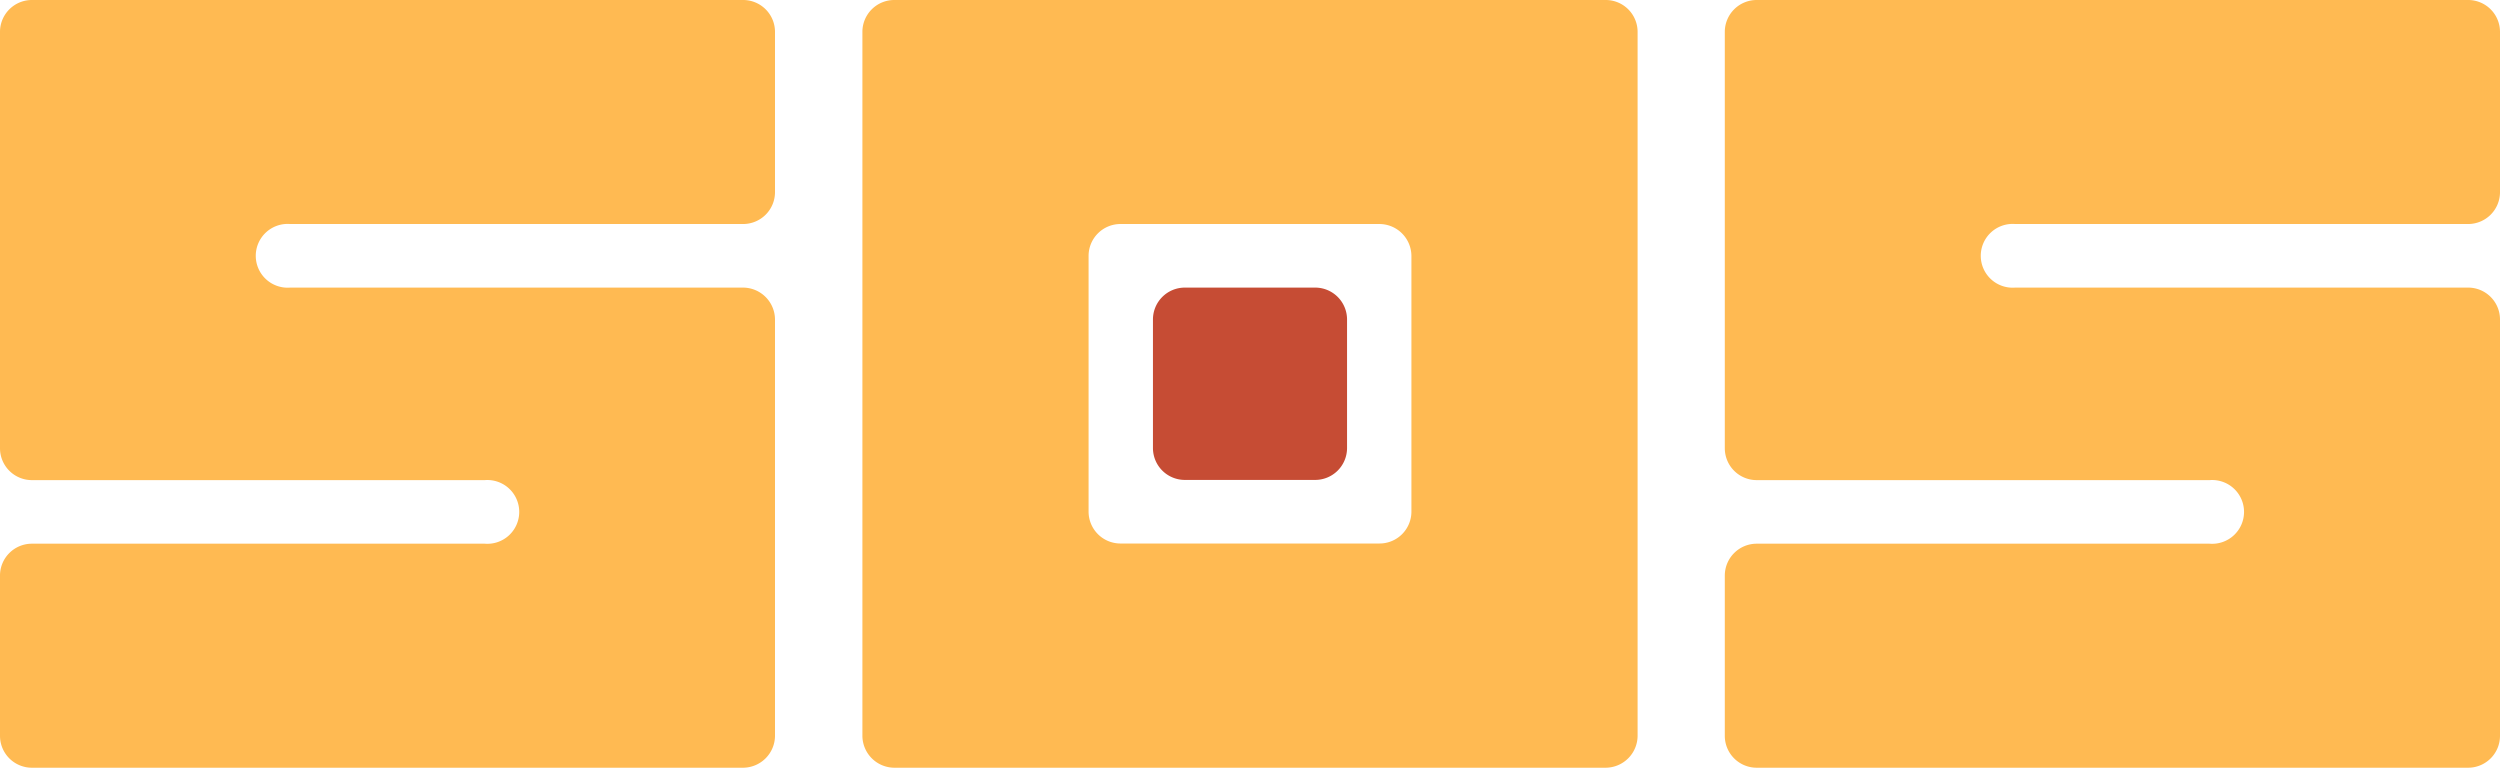 <svg xmlns="http://www.w3.org/2000/svg" viewBox="0 0 127 39">
    <defs>
        <style>.cls-1{fill:#ffba52;}.cls-2{fill:#c64c34;}</style>
    </defs>
    <path class="cls-1" d="M37.74,14.61h-23a1.62,1.62,0,1,1,0-3.23h23a1.62,1.62,0,0,0,1.63-1.62h0V1.62A1.62,1.62,0,0,0,37.74,0H1.63A1.62,1.62,0,0,0,0,1.61V22.77a1.62,1.62,0,0,0,1.63,1.62h23a1.62,1.62,0,1,1,0,3.23h-23A1.62,1.62,0,0,0,0,29.23v8.15A1.62,1.62,0,0,0,1.63,39H37.74a1.63,1.63,0,0,0,1.63-1.62V16.23A1.63,1.63,0,0,0,37.74,14.61Z" transform="translate(0 0)"/>
    <path class="cls-1" d="M102.38,11.38h23A1.62,1.62,0,0,0,127,9.76V1.61A1.62,1.62,0,0,0,125.37,0H89.25a1.62,1.62,0,0,0-1.63,1.61h0V22.77a1.62,1.62,0,0,0,1.63,1.62h23a1.62,1.62,0,1,1,0,3.23h-23a1.62,1.62,0,0,0-1.63,1.62v8.15A1.62,1.62,0,0,0,89.25,39h36.12A1.62,1.62,0,0,0,127,37.38V16.23a1.62,1.62,0,0,0-1.63-1.62h-23a1.62,1.62,0,1,1,0-3.23Z" transform="translate(0 0)"/>
    <path class="cls-1" d="M81.56,0H45.44a1.62,1.62,0,0,0-1.63,1.61h0V37.38A1.63,1.63,0,0,0,45.44,39H81.56a1.63,1.63,0,0,0,1.63-1.62V1.61A1.62,1.62,0,0,0,81.56,0ZM71.7,26a1.62,1.62,0,0,1-1.63,1.61H56.94A1.62,1.62,0,0,1,55.3,26h0V13a1.62,1.62,0,0,1,1.63-1.62H70.06A1.63,1.63,0,0,1,71.7,13h0Z" transform="translate(0 0)"/>
    <path class="cls-2" d="M66.8,14.61H60.2a1.62,1.62,0,0,0-1.63,1.62h0v6.53a1.62,1.62,0,0,0,1.63,1.62h6.6a1.62,1.62,0,0,0,1.63-1.62h0V16.23A1.62,1.62,0,0,0,66.8,14.61Z" transform="translate(0 0)"/>
</svg>
